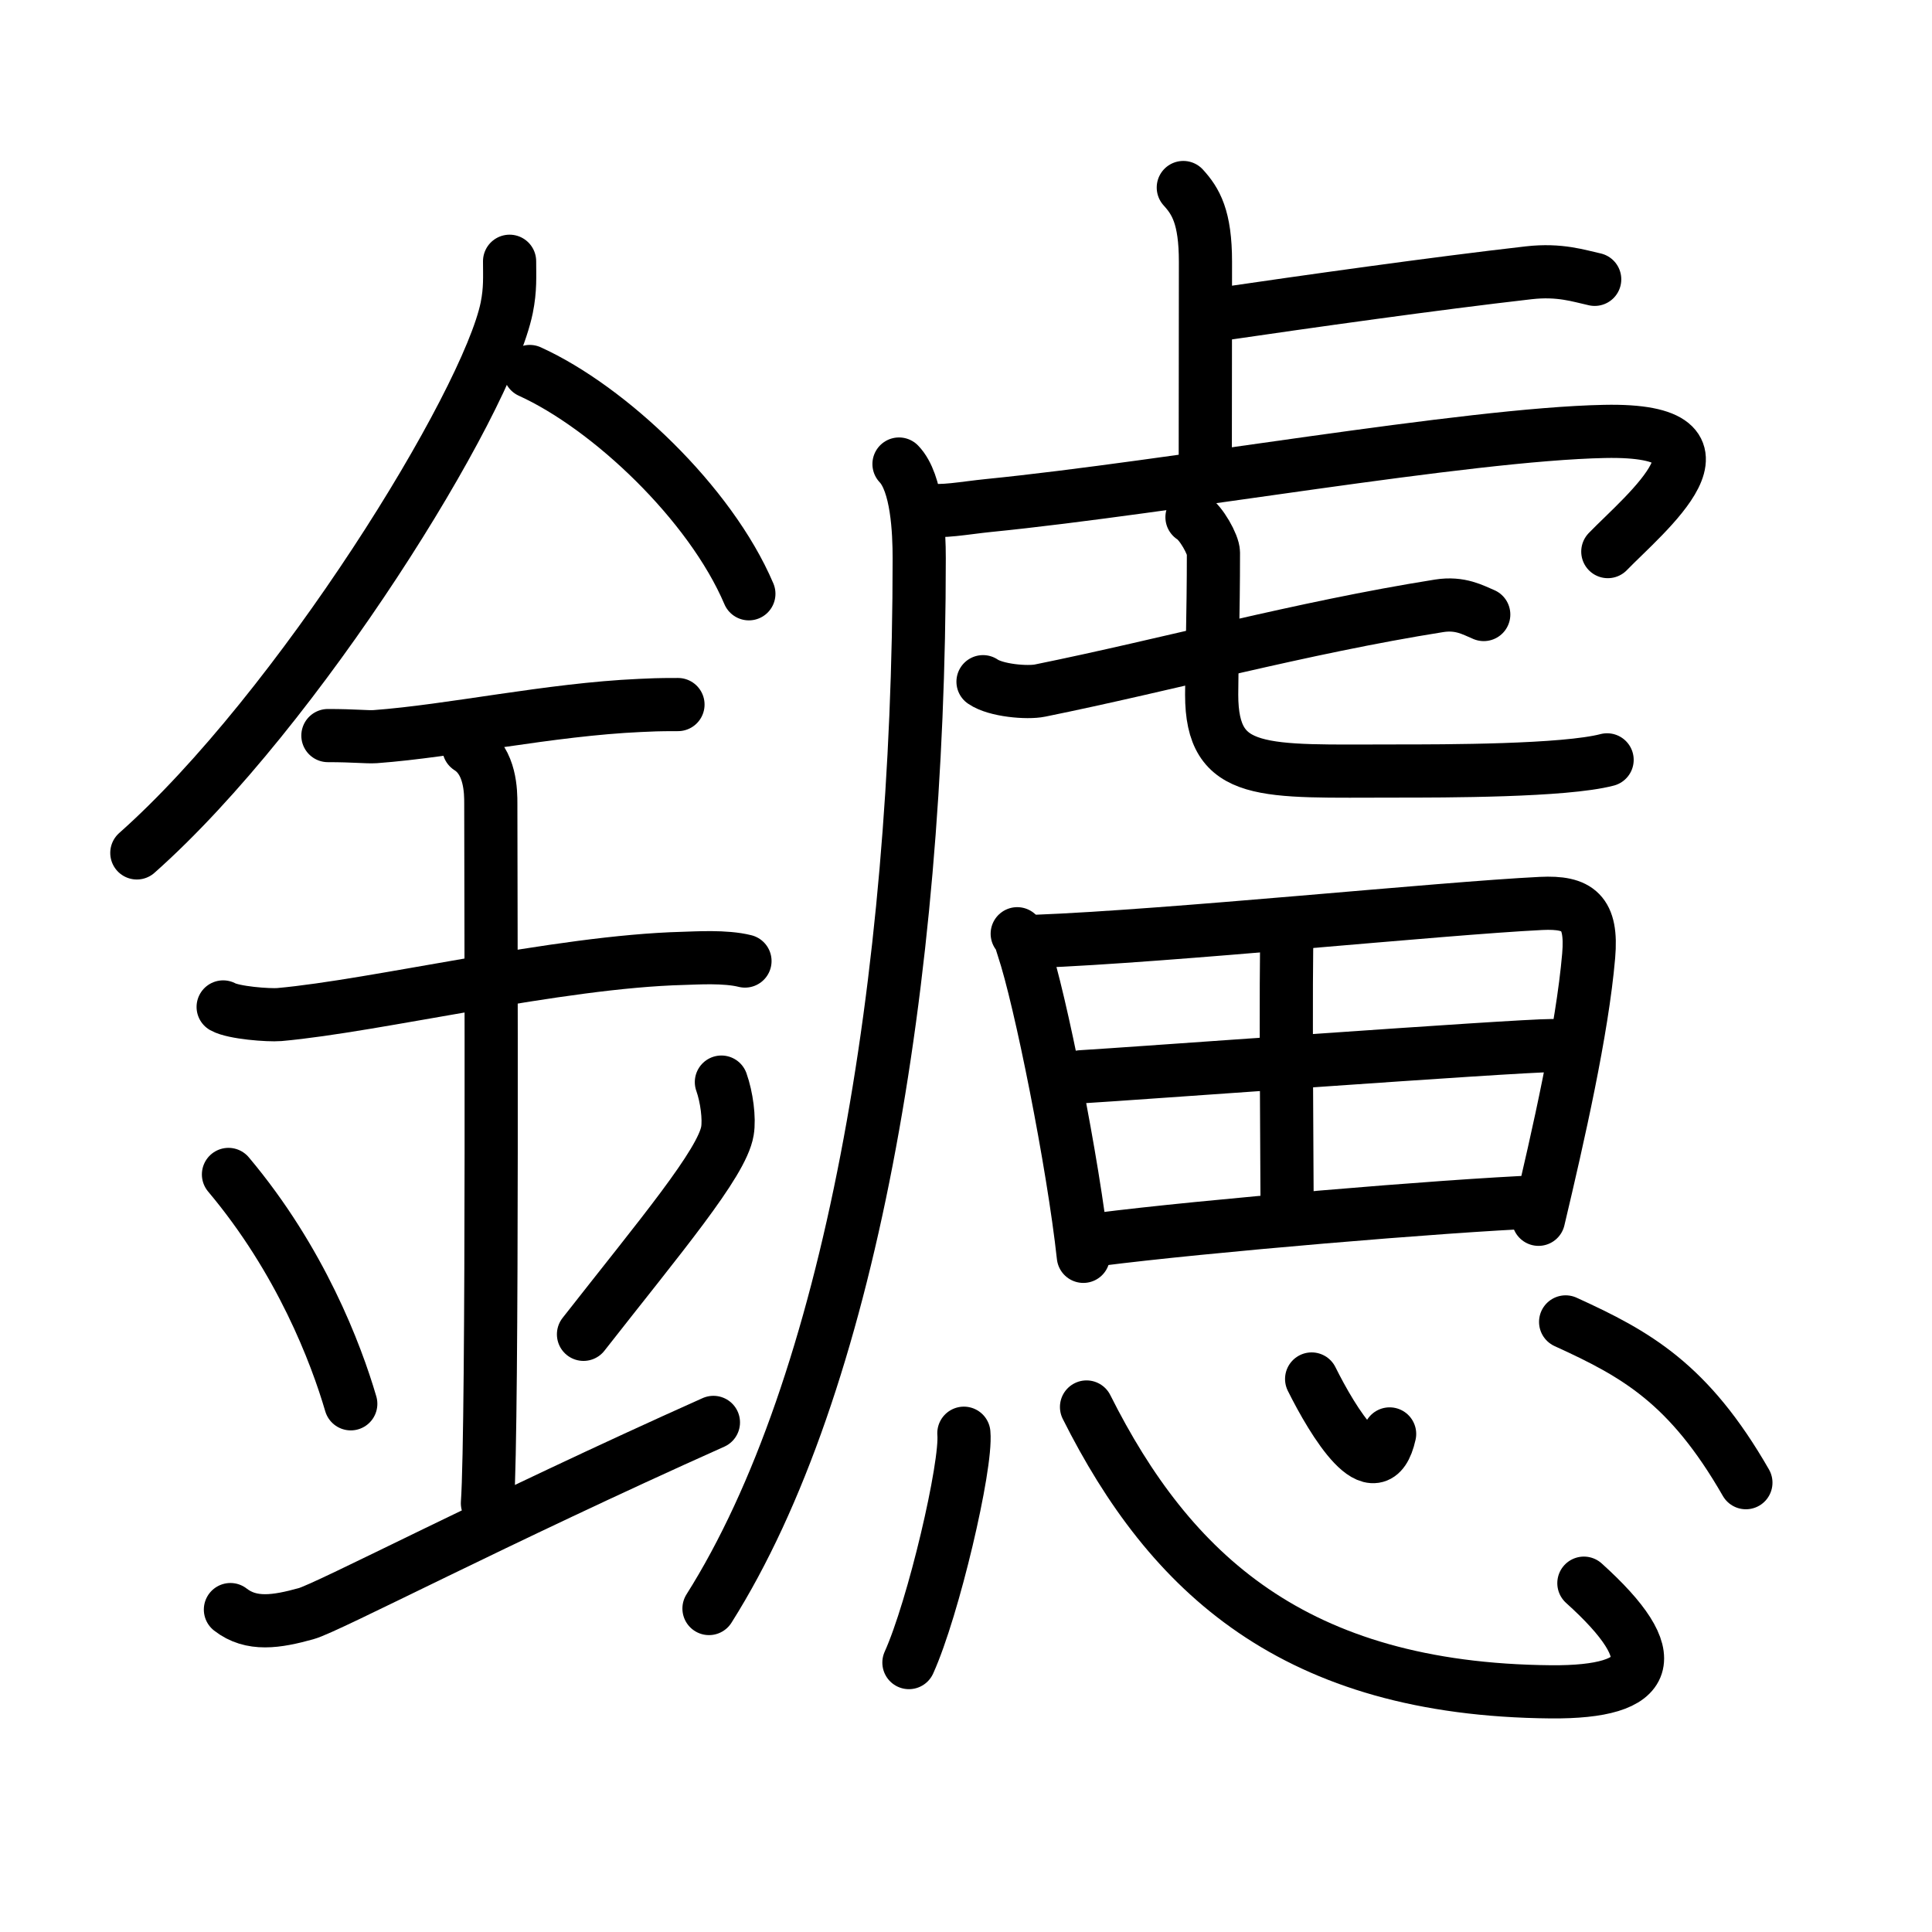 <svg xmlns="http://www.w3.org/2000/svg" width="109" height="109" viewBox="0 0 109 109"><g xmlns:kvg="http://kanjivg.tagaini.net" id="kvg:StrokePaths_09462" style="fill:none;stroke:#000000;stroke-width:3;stroke-linecap:round;stroke-linejoin:round;"><g id="kvg:09462" kvg:element="&#37986;"><g id="kvg:09462-g1" kvg:element="&#37329;" kvg:position="left" kvg:radical="general"><path id="kvg:09462-s1" kvg:type="&#12754;" d="M28.75,14.74c0,0.87,0.05,1.57-0.16,2.62c-1.12,5.46-11.76,22.68-20.87,30.76"/><path id="kvg:09462-s2" kvg:type="&#12756;/&#12751;" d="M29.89,20.96c4.47,2.03,10.18,7.42,12.36,12.54"/><path id="kvg:09462-s3" kvg:type="&#12752;" d="M18.5,41.5c1.5,0,2.18,0.09,2.67,0.06C25.5,41.24,31,40.03,36.1,39.8c0.74-0.03,0.9-0.05,2.15-0.05"/><path id="kvg:09462-s4" kvg:type="&#12752;" d="M12.59,56.81c0.59,0.33,2.56,0.48,3.17,0.43c5.49-0.49,15.74-2.99,22.78-3.17c0.75-0.02,2.38-0.13,3.49,0.15"/><path id="kvg:09462-s5" kvg:type="&#12753;a" d="M26.45,42.19c1.24,0.78,1.24,2.52,1.24,3.14c0,4.35,0.12,35.13-0.19,39.48"/><path id="kvg:09462-s6" kvg:type="&#12756;" d="M12.89,66.26c4.08,4.85,6.07,10.11,6.9,12.94"/><path id="kvg:09462-s7" kvg:type="&#12754;" d="M40.7,61.05c0.3,0.84,0.46,2.06,0.34,2.76c-0.3,1.81-3.79,5.94-8.12,11.47"/><path id="kvg:09462-s8" kvg:type="&#12736;/&#12752;" d="M13,90.81c1.18,0.92,2.61,0.69,4.27,0.23c1.23-0.34,10.66-5.28,22.98-10.79"/></g><g id="kvg:09462-g2" kvg:element="&#24942;" kvg:position="right"><g id="kvg:09462-g3" kvg:element="&#34381;" kvg:position="tare"><path id="kvg:09462-s9" kvg:type="&#12753;a" d="M66.76,10.58c0.7,0.77,1.25,1.66,1.25,4.19c0,4.92-0.01,6.84-0.01,10.98"/><path id="kvg:09462-s10" kvg:type="&#12752;b" d="M68.56,17.77C73.83,17,80.91,16,86.25,15.39c1.76-0.2,2.84,0.18,3.72,0.37"/><path id="kvg:09462-s11" kvg:type="&#12754;" d="M50.72,26.18c1.03,1.07,1.14,3.82,1.14,5.32c0,24-3.96,46.75-11.86,59.25"/><path id="kvg:09462-s12" kvg:type="&#12758;a" d="M52.26,28.74c0.79,0.19,2.2-0.09,3.51-0.22C66,27.5,82.7,24.5,90.52,24.34c8.24-0.17,2.24,4.66,0.19,6.78"/><g id="kvg:09462-g4" kvg:element="&#19971;"><g id="kvg:09462-g5" kvg:element="&#19968;"><path id="kvg:09462-s13" kvg:type="&#12752;" d="M55.46,38.46c0.72,0.5,2.5,0.65,3.22,0.5c7.2-1.46,14.71-3.54,22.51-4.78c1.2-0.19,1.92,0.24,2.52,0.49"/></g><path id="kvg:09462-s14" kvg:type="&#12767;a" d="M67.25,29.18c0.52,0.31,1.21,1.56,1.21,2c0,3.51-0.1,6.44-0.1,8.01c0,4.66,2.89,4.31,10.37,4.31c2.78,0,9.54,0,11.94-0.63"/></g></g><g id="kvg:09462-g6" kvg:element="&#24605;"><g id="kvg:09462-g7" kvg:element="&#30000;" kvg:position="top"><path id="kvg:09462-s15" kvg:type="&#12753;" d="M57.39,52.68c0.22,0.28,0.22,0.47,0.34,0.81c0.96,2.85,2.82,12.14,3.39,17.39"/><path id="kvg:09462-s16" kvg:type="&#12757;a" d="M58.4,53.11c7.62-0.29,22.86-1.86,28.55-2.14c2.09-0.1,2.89,0.5,2.68,2.95c-0.36,4.2-1.71,10.15-2.83,14.87"/><path id="kvg:09462-s17" kvg:type="&#12753;a" d="M72.62,52.48c-0.11,1.66,0,14.84,0,16.22"/><path id="kvg:09462-s18" kvg:type="&#12752;a" d="M60.99,60.75c2.48-0.14,24.51-1.76,26.57-1.76"/><path id="kvg:09462-s19" kvg:type="&#12752;a" d="M61.95,69.93c5.93-0.76,19.52-1.91,24.91-2.13"/></g><g id="kvg:09462-g8" kvg:element="&#24515;" kvg:position="bottom"><path id="kvg:09462-s20" kvg:type="&#12756;" d="M54.38,80.86c0.17,1.83-1.72,9.89-3.1,12.94"/><path id="kvg:09462-s21" kvg:type="&#12767;b" d="M61.3,79.38C66,88.75,73,95.32,87.49,95.45c5.76,0.05,6.51-1.95,1.87-6.13"/><path id="kvg:09462-s22" kvg:type="&#12756;a" d="M74,77.8c1.19,2.39,3.65,6.47,4.4,3.1"/><path id="kvg:09462-s23" kvg:type="&#12756;" d="M88.33,74.58c3.97,1.81,6.95,3.46,10.17,9.07"/></g></g></g></g></g></svg>